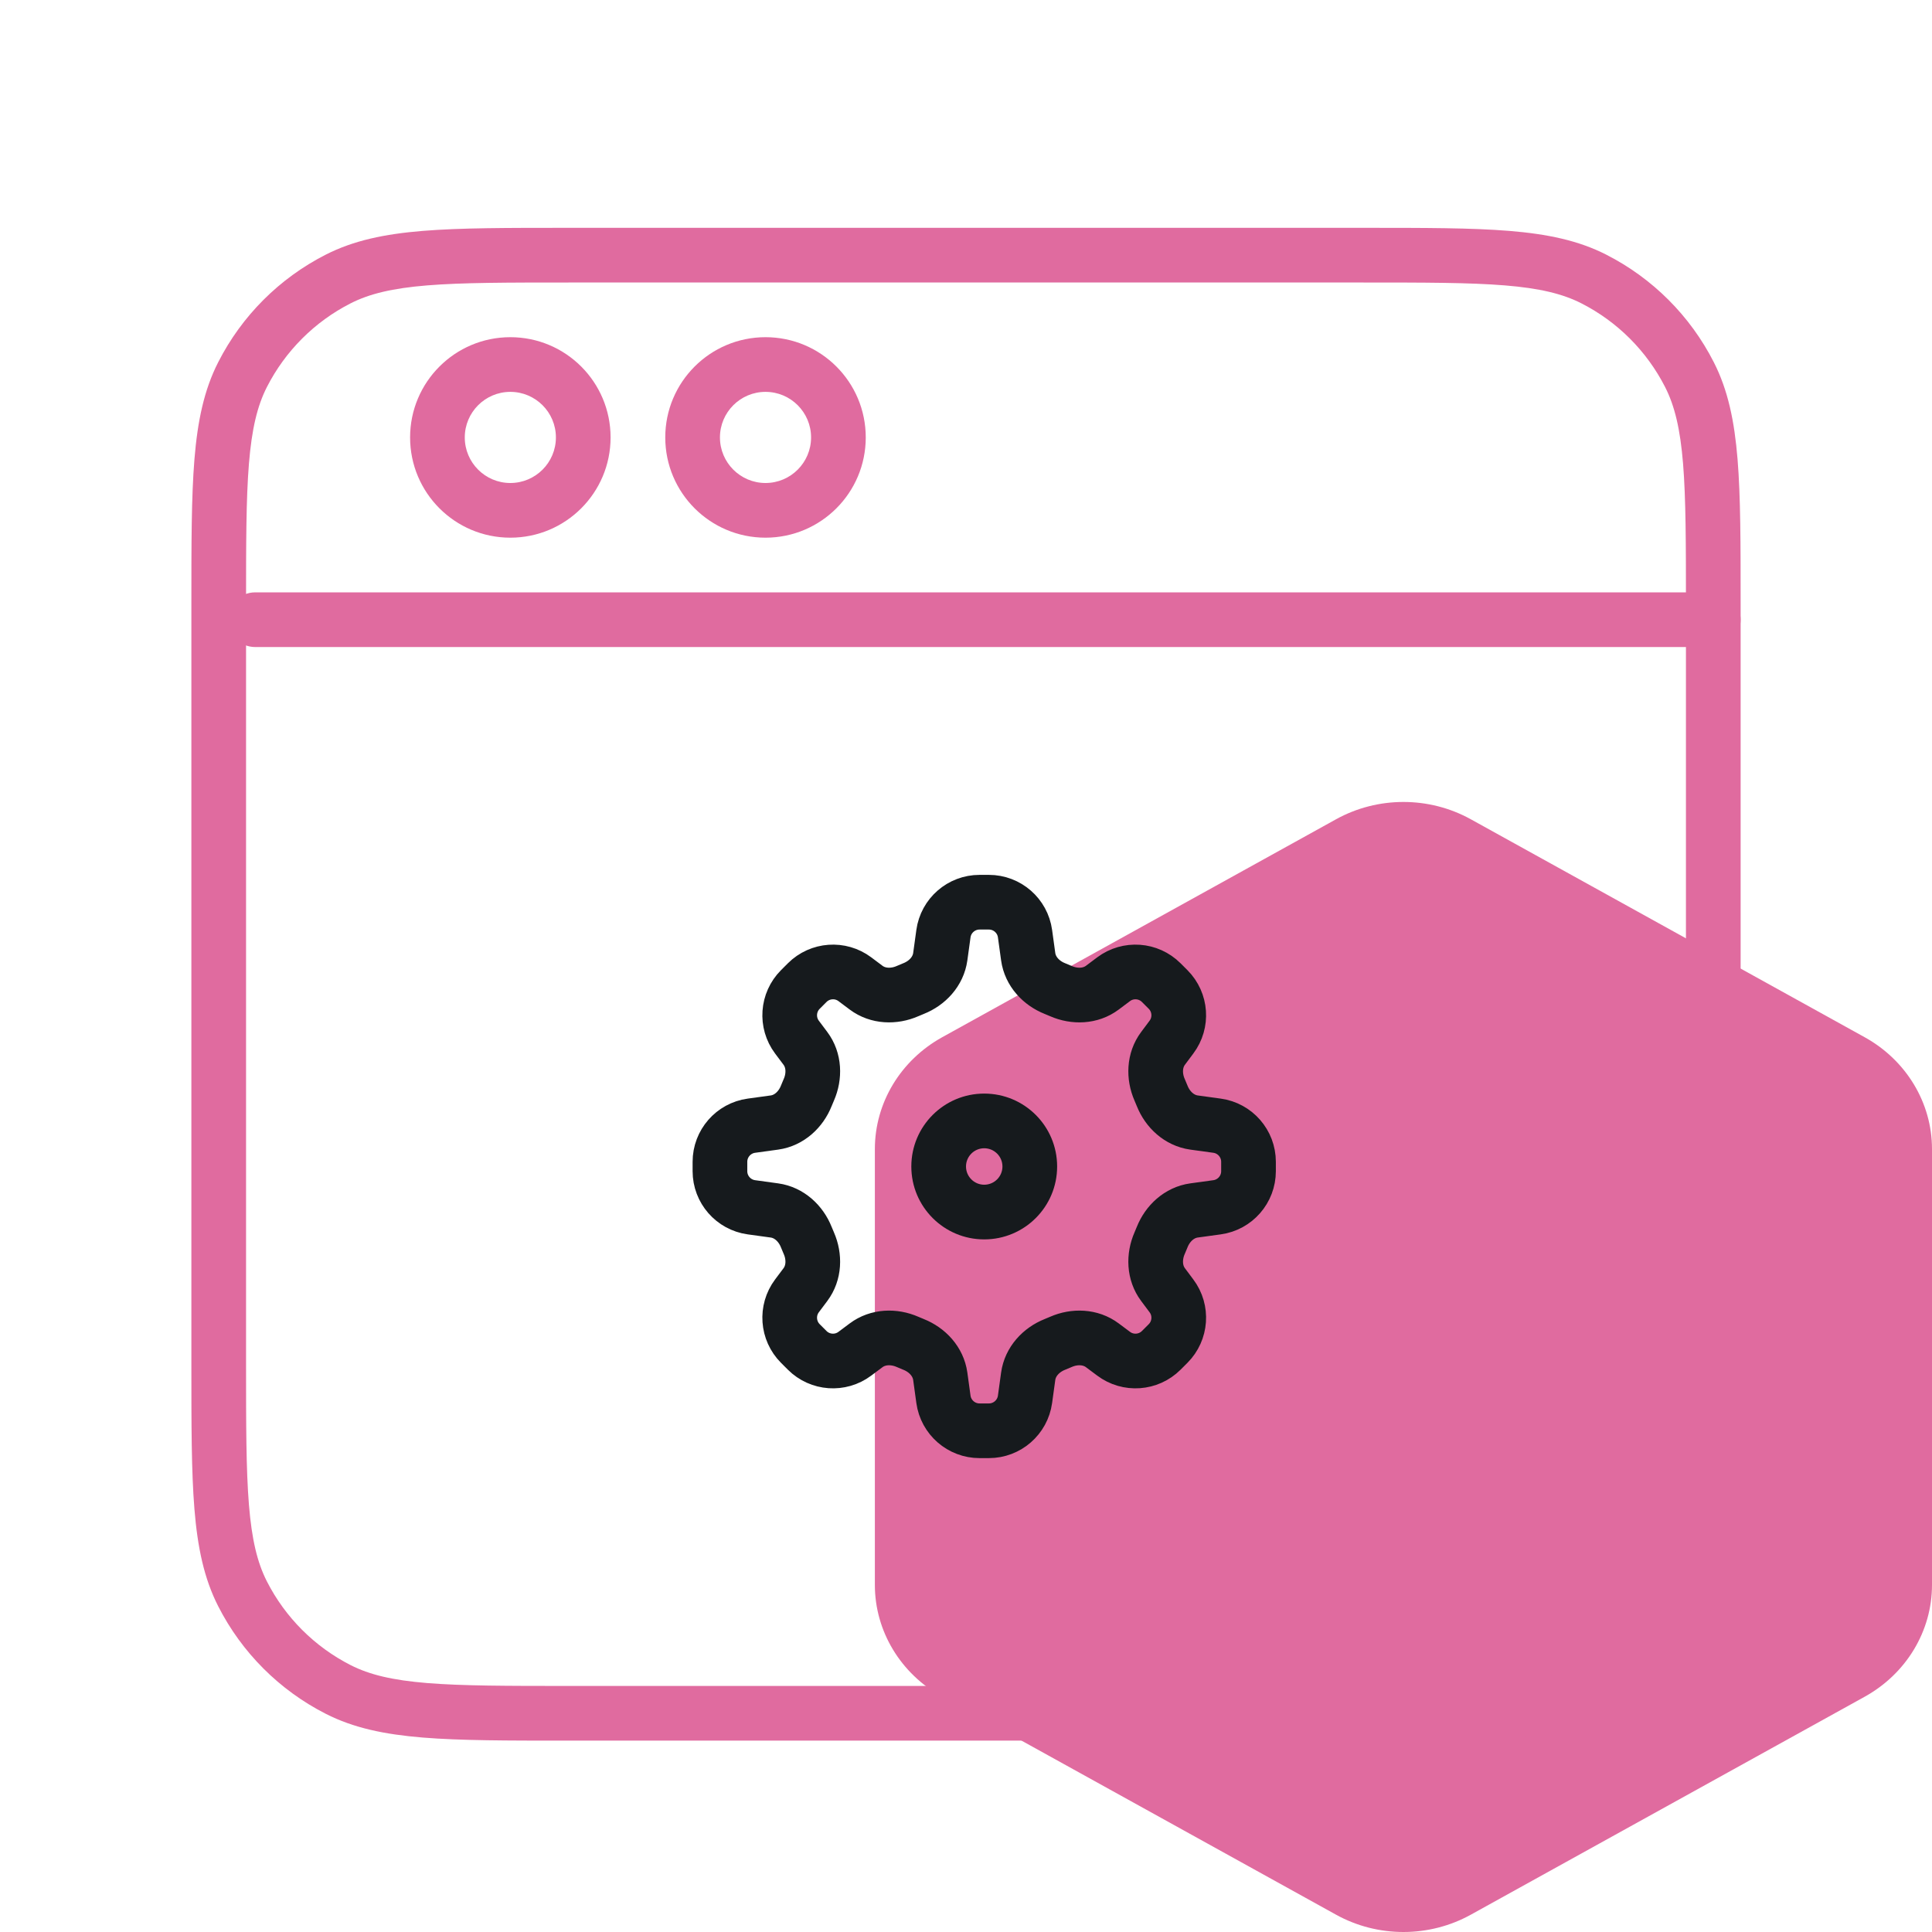 <svg width="53" height="53" viewBox="0 0 53 53" fill="none" xmlns="http://www.w3.org/2000/svg">
<path d="M36.653 22.474C37.796 21.842 39.204 21.842 40.347 22.474L51.153 28.454C52.296 29.087 53 30.256 53 31.521V43.479C53 44.744 52.296 45.913 51.153 46.546L40.347 52.526C39.204 53.158 37.796 53.158 36.653 52.526L25.847 46.546C24.704 45.913 24 44.744 24 43.479V31.521C24 30.256 24.704 29.087 25.847 28.454L36.653 22.474Z" fill="#E06B9F"/>
<path fill-rule="evenodd" clip-rule="evenodd" d="M15.566 6.25H37.434C39.085 6.25 40.371 6.25 41.402 6.334C42.449 6.42 43.299 6.596 44.064 6.986C45.334 7.633 46.367 8.665 47.014 9.936C47.404 10.701 47.58 11.551 47.666 12.598C47.75 13.629 47.75 14.915 47.75 16.566V37.434C47.75 39.085 47.75 40.371 47.666 41.402C47.58 42.449 47.404 43.299 47.014 44.064C46.367 45.334 45.334 46.367 44.064 47.014C43.299 47.404 42.449 47.58 41.402 47.666C40.371 47.75 39.085 47.75 37.434 47.75H15.566C13.915 47.75 12.629 47.75 11.598 47.666C10.551 47.58 9.701 47.404 8.936 47.014C7.665 46.367 6.633 45.334 5.986 44.064C5.596 43.299 5.42 42.449 5.334 41.402C5.25 40.371 5.25 39.085 5.25 37.434V16.566C5.25 14.915 5.25 13.629 5.334 12.598C5.42 11.551 5.596 10.701 5.986 9.936C6.633 8.665 7.665 7.633 8.936 6.986C9.701 6.596 10.551 6.42 11.598 6.334C12.629 6.25 13.915 6.25 15.566 6.25ZM11.72 7.829C10.766 7.907 10.135 8.058 9.617 8.322C8.629 8.826 7.826 9.629 7.322 10.617C7.058 11.135 6.907 11.766 6.829 12.72C6.751 13.683 6.75 14.908 6.75 16.6V37.4C6.75 39.093 6.751 40.317 6.829 41.28C6.907 42.234 7.058 42.865 7.322 43.383C7.826 44.371 8.629 45.174 9.617 45.678C10.135 45.942 10.766 46.093 11.72 46.171C12.683 46.249 13.908 46.25 15.6 46.25H37.4C39.093 46.25 40.317 46.249 41.28 46.171C42.234 46.093 42.865 45.942 43.383 45.678C44.371 45.174 45.174 44.371 45.678 43.383C45.942 42.865 46.093 42.234 46.171 41.28C46.249 40.317 46.25 39.093 46.25 37.4V16.6C46.25 14.908 46.249 13.683 46.171 12.72C46.093 11.766 45.942 11.135 45.678 10.617C45.174 9.629 44.371 8.826 43.383 8.322C42.865 8.058 42.234 7.907 41.28 7.829C40.317 7.751 39.093 7.75 37.4 7.75H15.6C13.908 7.75 12.683 7.751 11.72 7.829Z" fill="#E06B9F"/>
<path d="M28.119 25.613C28.051 25.119 27.628 24.75 27.128 24.75H26.872C26.372 24.75 25.949 25.119 25.881 25.613L25.794 26.245C25.738 26.648 25.44 26.969 25.062 27.119C25.006 27.142 24.95 27.165 24.895 27.189C24.522 27.352 24.084 27.338 23.759 27.094L23.451 26.863C23.053 26.565 22.496 26.605 22.144 26.956L21.956 27.144C21.605 27.496 21.565 28.053 21.863 28.451L22.094 28.759C22.338 29.084 22.352 29.522 22.189 29.895C22.165 29.95 22.142 30.006 22.119 30.062C21.969 30.44 21.648 30.738 21.245 30.794L20.613 30.881C20.119 30.949 19.75 31.372 19.75 31.872V32.129C19.75 32.628 20.119 33.051 20.613 33.119L21.245 33.206C21.648 33.262 21.969 33.56 22.119 33.938C22.142 33.994 22.165 34.05 22.189 34.105C22.352 34.478 22.338 34.916 22.094 35.241L21.863 35.549C21.565 35.947 21.605 36.504 21.956 36.856L22.144 37.044C22.496 37.395 23.053 37.435 23.451 37.136L23.759 36.906C24.084 36.662 24.522 36.648 24.895 36.811C24.95 36.835 25.006 36.858 25.062 36.881C25.44 37.031 25.738 37.352 25.794 37.755L25.881 38.387C25.949 38.881 26.372 39.25 26.872 39.25H27.128C27.628 39.25 28.051 38.881 28.119 38.387L28.206 37.755C28.262 37.352 28.56 37.031 28.938 36.881C28.994 36.858 29.05 36.835 29.105 36.811C29.478 36.648 29.916 36.662 30.241 36.906L30.549 37.136C30.947 37.435 31.504 37.395 31.856 37.044L32.044 36.856C32.395 36.504 32.435 35.947 32.136 35.549L31.906 35.241C31.662 34.916 31.648 34.478 31.811 34.105C31.835 34.05 31.858 33.994 31.881 33.938C32.031 33.56 32.352 33.262 32.755 33.206L33.387 33.119C33.881 33.051 34.25 32.628 34.25 32.129V31.872C34.25 31.372 33.881 30.949 33.387 30.881L32.755 30.794C32.352 30.738 32.031 30.44 31.881 30.062C31.858 30.006 31.835 29.95 31.811 29.895C31.648 29.522 31.662 29.084 31.906 28.759L32.136 28.451C32.435 28.053 32.395 27.496 32.044 27.144L31.856 26.956C31.504 26.605 30.947 26.565 30.549 26.863L30.241 27.094C29.916 27.338 29.478 27.352 29.105 27.189C29.05 27.165 28.994 27.142 28.938 27.119C28.56 26.969 28.262 26.648 28.206 26.245L28.119 25.613Z" stroke="#161A1D" stroke-width="1.5" stroke-linecap="round" stroke-linejoin="round"/>
<path fill-rule="evenodd" clip-rule="evenodd" d="M27 31.5C26.724 31.5 26.5 31.724 26.5 32C26.5 32.276 26.724 32.5 27 32.5C27.276 32.5 27.5 32.276 27.5 32C27.5 31.724 27.276 31.5 27 31.5ZM25 32C25 30.895 25.895 30 27 30C28.105 30 29 30.895 29 32C29 33.105 28.105 34 27 34C25.895 34 25 33.105 25 32Z" fill="#161A1D"/>
<path fill-rule="evenodd" clip-rule="evenodd" d="M6.25 17C6.25 16.586 6.586 16.25 7 16.25L47 16.25C47.414 16.25 47.75 16.586 47.75 17C47.75 17.414 47.414 17.75 47 17.75L7 17.75C6.586 17.75 6.25 17.414 6.25 17Z" fill="#E06B9F"/>
<path fill-rule="evenodd" clip-rule="evenodd" d="M21 10.75C20.31 10.75 19.75 11.31 19.75 12C19.75 12.69 20.31 13.25 21 13.25C21.69 13.25 22.25 12.69 22.25 12C22.25 11.31 21.69 10.75 21 10.75ZM18.25 12C18.25 10.481 19.481 9.25 21 9.25C22.519 9.25 23.75 10.481 23.75 12C23.75 13.519 22.519 14.75 21 14.75C19.481 14.75 18.25 13.519 18.25 12Z" fill="#E06B9F"/>
<path fill-rule="evenodd" clip-rule="evenodd" d="M14 10.75C13.31 10.75 12.75 11.31 12.75 12C12.75 12.69 13.31 13.25 14 13.25C14.69 13.25 15.25 12.69 15.25 12C15.25 11.31 14.69 10.75 14 10.75ZM11.25 12C11.25 10.481 12.481 9.25 14 9.25C15.519 9.25 16.75 10.481 16.75 12C16.75 13.519 15.519 14.75 14 14.75C12.481 14.75 11.25 13.519 11.25 12Z" fill="#E06B9F"/>
</svg>
